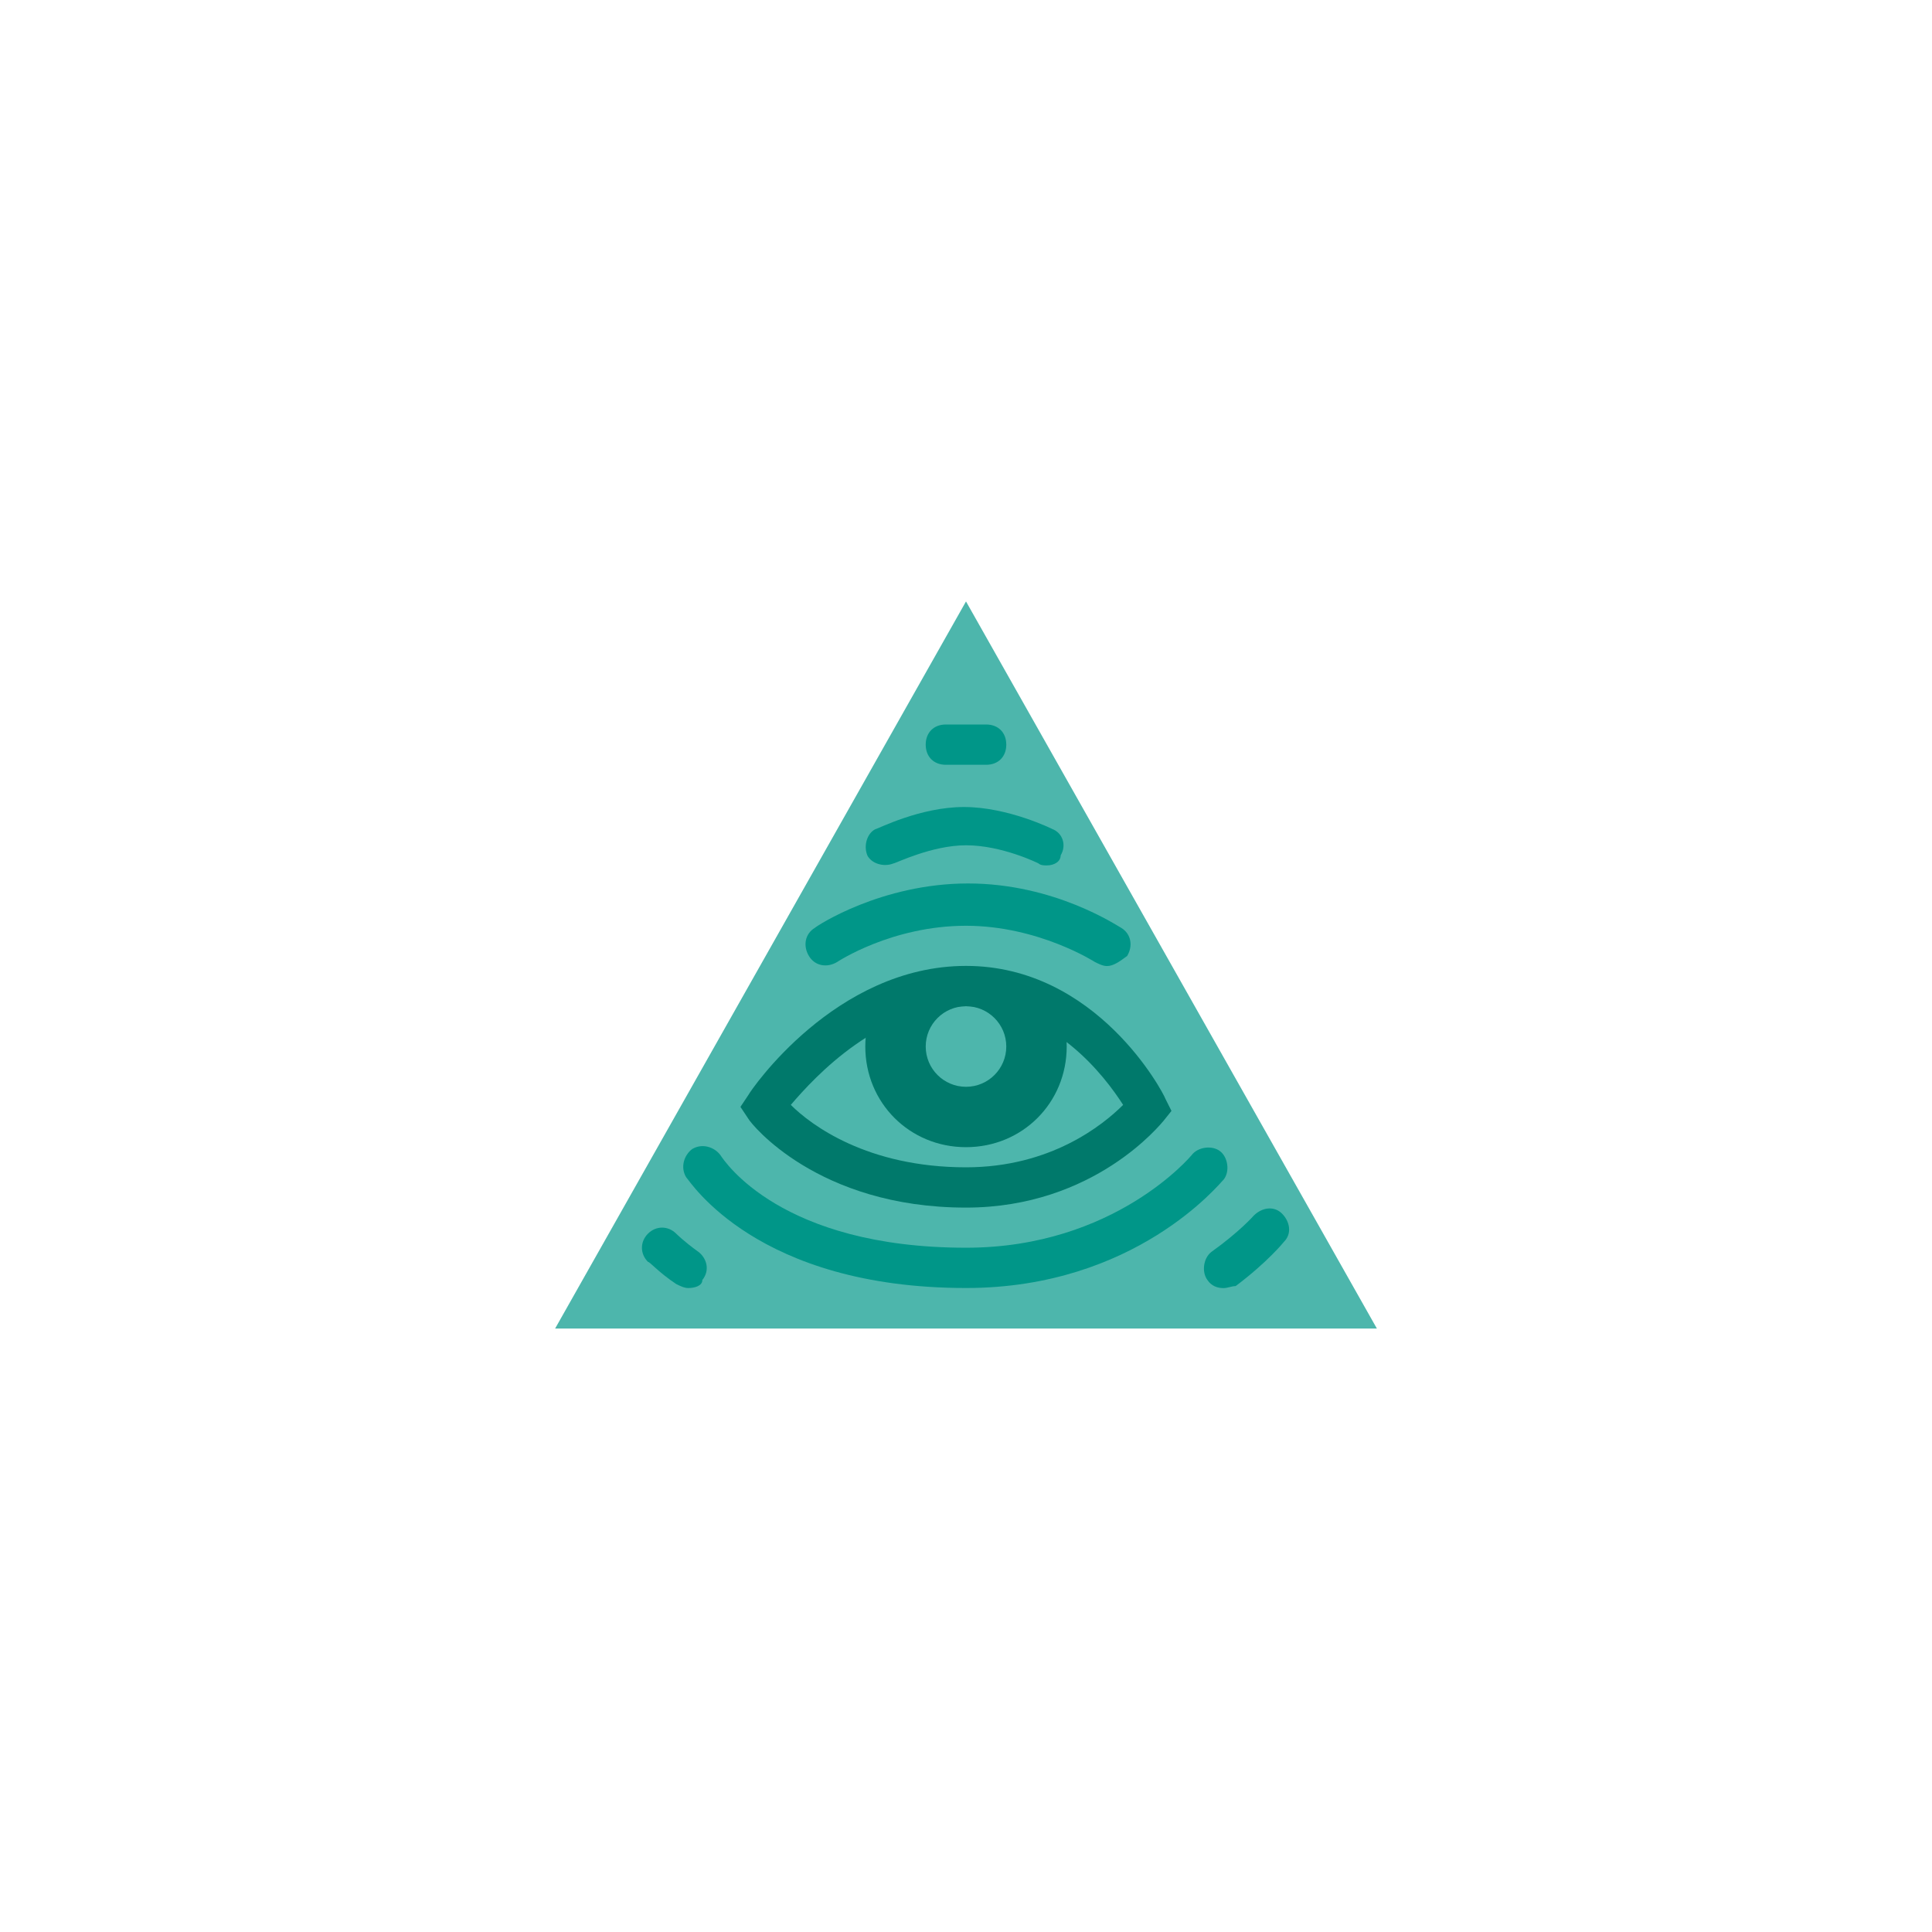<?xml version="1.0" encoding="UTF-8" standalone="no" ?>
<!DOCTYPE svg PUBLIC "-//W3C//DTD SVG 1.1//EN" "http://www.w3.org/Graphics/SVG/1.1/DTD/svg11.dtd">
<svg xmlns="http://www.w3.org/2000/svg" xmlns:xlink="http://www.w3.org/1999/xlink" version="1.1" width="400" height="400" viewBox="0 0 400 400" xml:space="preserve">
<desc>Created with Fabric.js 3.6.2</desc>
<defs>
</defs>
<g transform="matrix(4.17 0 0 4.17 200 199.79)" id="Layer_1"  >
<path style="stroke: none; stroke-width: 1; stroke-dasharray: none; stroke-linecap: butt; stroke-dashoffset: 0; stroke-linejoin: miter; stroke-miterlimit: 4; fill: rgb(77,182,172); fill-rule: nonzero; opacity: 1;"  transform=" translate(-24, -23.95)" d="M 44.4 42 H 3.6 L 24 5.9 L 44.4 42 z" stroke-linecap="round" />
</g>
<g transform="matrix(4.17 0 0 4.17 200 220.83)" id="Layer_1"  >
<path style="stroke: none; stroke-width: 1; stroke-dasharray: none; stroke-linecap: butt; stroke-dashoffset: 0; stroke-linejoin: miter; stroke-miterlimit: 4; fill: rgb(0,121,107); fill-rule: nonzero; opacity: 1;"  transform=" translate(-24, -29)" d="M 19 28 c 0 -2.8 2.2 -3 5 -3 s 5 0.2 5 3 s -2.2 5 -5 5 S 19 30.8 19 28 z" stroke-linecap="round" />
</g>
<g transform="matrix(4.17 0 0 4.17 200 216.67)" id="Layer_1"  >
<circle style="stroke: none; stroke-width: 1; stroke-dasharray: none; stroke-linecap: butt; stroke-dashoffset: 0; stroke-linejoin: miter; stroke-miterlimit: 4; fill: rgb(77,182,172); fill-rule: nonzero; opacity: 1;"  cx="0" cy="0" r="2" />
</g>
<g transform="matrix(4.17 0 0 4.17 197.92 225)" id="Layer_1"  >
<path style="stroke: none; stroke-width: 1; stroke-dasharray: none; stroke-linecap: butt; stroke-dashoffset: 0; stroke-linejoin: miter; stroke-miterlimit: 4; fill: rgb(0,121,107); fill-rule: nonzero; opacity: 1;"  transform=" translate(-23.5, -30)" d="M 24 36 c -7.4 0 -10.7 -4.2 -10.8 -4.4 L 12.8 31 l 0.4 -0.6 C 13.3 30.2 17.5 24 24 24 c 6.5 0 9.8 6.3 9.9 6.6 l 0.3 0.6 l -0.4 0.5 C 33.7 31.8 30.4 36 24 36 z M 15.3 30.9 c 1 1 3.8 3.1 8.7 3.1 c 4.2 0 6.8 -2.1 7.8 -3.1 C 30.9 29.5 28.3 26 24 26 C 19.7 26 16.5 29.5 15.3 30.9 z" stroke-linecap="round" />
</g>
<g transform="matrix(4.17 0 0 4.17 197.77 251.99)" id="Layer_1"  >
<path style="stroke: none; stroke-width: 1; stroke-dasharray: none; stroke-linecap: butt; stroke-dashoffset: 0; stroke-linejoin: miter; stroke-miterlimit: 4; fill: rgb(0,150,136); fill-rule: nonzero; opacity: 1;"  transform=" translate(-23.46, -36.48)" d="M 24 40 c -10.4 0 -13.7 -5.3 -13.9 -5.5 c -0.3 -0.5 -0.1 -1.1 0.3 -1.4 c 0.5 -0.3 1.1 -0.1 1.4 0.3 C 12 33.7 14.8 38 24 38 c 7.4 0 11.2 -4.6 11.2 -4.6 c 0.3 -0.4 1 -0.5 1.4 -0.2 c 0.4 0.3 0.5 1 0.2 1.4 C 36.6 34.8 32.4 40 24 40 z" stroke-linecap="round" />
</g>
<g transform="matrix(4.17 0 0 4.17 258.08 258.43)" id="Layer_1"  >
<path style="stroke: none; stroke-width: 1; stroke-dasharray: none; stroke-linecap: butt; stroke-dashoffset: 0; stroke-linejoin: miter; stroke-miterlimit: 4; fill: rgb(0,150,136); fill-rule: nonzero; opacity: 1;"  transform=" translate(-37.94, -38.02)" d="M 36.8 40 c -0.3 0 -0.6 -0.1 -0.8 -0.4 c -0.3 -0.4 -0.2 -1.1 0.2 -1.4 c 1.4 -1 2.1 -1.8 2.1 -1.8 c 0.4 -0.4 1 -0.5 1.4 -0.1 c 0.4 0.4 0.5 1 0.1 1.4 c 0 0 -0.8 1 -2.4 2.2 C 37.2 39.9 37 40 36.8 40 z" stroke-linecap="round" />
</g>
<g transform="matrix(4.17 0 0 4.17 139.62 260.42)" id="Layer_1"  >
<path style="stroke: none; stroke-width: 1; stroke-dasharray: none; stroke-linecap: butt; stroke-dashoffset: 0; stroke-linejoin: miter; stroke-miterlimit: 4; fill: rgb(0,150,136); fill-rule: nonzero; opacity: 1;"  transform=" translate(-9.51, -38.5)" d="M 10.2 40 c -0.2 0 -0.4 -0.1 -0.6 -0.2 c -0.9 -0.6 -1.3 -1.1 -1.4 -1.1 c -0.4 -0.4 -0.4 -1 0 -1.4 c 0.4 -0.4 1 -0.4 1.4 0 l 0 0 c 0 0 0.4 0.4 1.1 0.9 c 0.4 0.3 0.6 0.9 0.2 1.4 C 10.9 39.9 10.5 40 10.2 40 z" stroke-linecap="round" />
</g>
<g transform="matrix(4.17 0 0 4.17 200.42 191.46)" id="Layer_1"  >
<path style="stroke: none; stroke-width: 1; stroke-dasharray: none; stroke-linecap: butt; stroke-dashoffset: 0; stroke-linejoin: miter; stroke-miterlimit: 4; fill: rgb(0,150,136); fill-rule: nonzero; opacity: 1;"  transform=" translate(-24.1, -21.95)" d="M 31 24 c -0.2 0 -0.4 -0.1 -0.6 -0.2 l 0 0 c 0 0 -2.8 -1.8 -6.4 -1.8 c -3.7 0 -6.4 1.8 -6.4 1.8 c -0.5 0.3 -1.1 0.2 -1.4 -0.3 c -0.3 -0.5 -0.2 -1.1 0.3 -1.4 c 0.1 -0.1 3.3 -2.2 7.6 -2.2 s 7.4 2.1 7.6 2.2 c 0.5 0.3 0.6 0.9 0.3 1.4 C 31.6 23.8 31.3 24 31 24 z" stroke-linecap="round" />
</g>
<g transform="matrix(4.17 0 0 4.17 199.71 173.13)" id="Layer_1"  >
<path style="stroke: none; stroke-width: 1; stroke-dasharray: none; stroke-linecap: butt; stroke-dashoffset: 0; stroke-linejoin: miter; stroke-miterlimit: 4; fill: rgb(0,150,136); fill-rule: nonzero; opacity: 1;"  transform=" translate(-23.93, -17.55)" d="M 28 19 c -0.1 0 -0.3 0 -0.4 -0.1 c 0 0 -1.8 -0.9 -3.6 -0.9 c -1.7 0 -3.5 0.9 -3.6 0.9 c -0.5 0.2 -1.1 0 -1.3 -0.4 c -0.2 -0.5 0 -1.1 0.4 -1.3 c 0.1 0 2.2 -1.1 4.4 -1.1 c 2.2 0 4.4 1.1 4.4 1.1 c 0.5 0.2 0.7 0.8 0.4 1.3 C 28.7 18.8 28.4 19 28 19 z" stroke-linecap="round" />
</g>
<g transform="matrix(4.17 0 0 4.17 200 154.17)" id="Layer_1"  >
<path style="stroke: none; stroke-width: 1; stroke-dasharray: none; stroke-linecap: butt; stroke-dashoffset: 0; stroke-linejoin: miter; stroke-miterlimit: 4; fill: rgb(0,150,136); fill-rule: nonzero; opacity: 1;"  transform=" translate(-24, -13)" d="M 25 14 h -2 c -0.6 0 -1 -0.4 -1 -1 s 0.4 -1 1 -1 h 2 c 0.6 0 1 0.4 1 1 S 25.6 14 25 14 z" stroke-linecap="round" />
</g>
</svg>